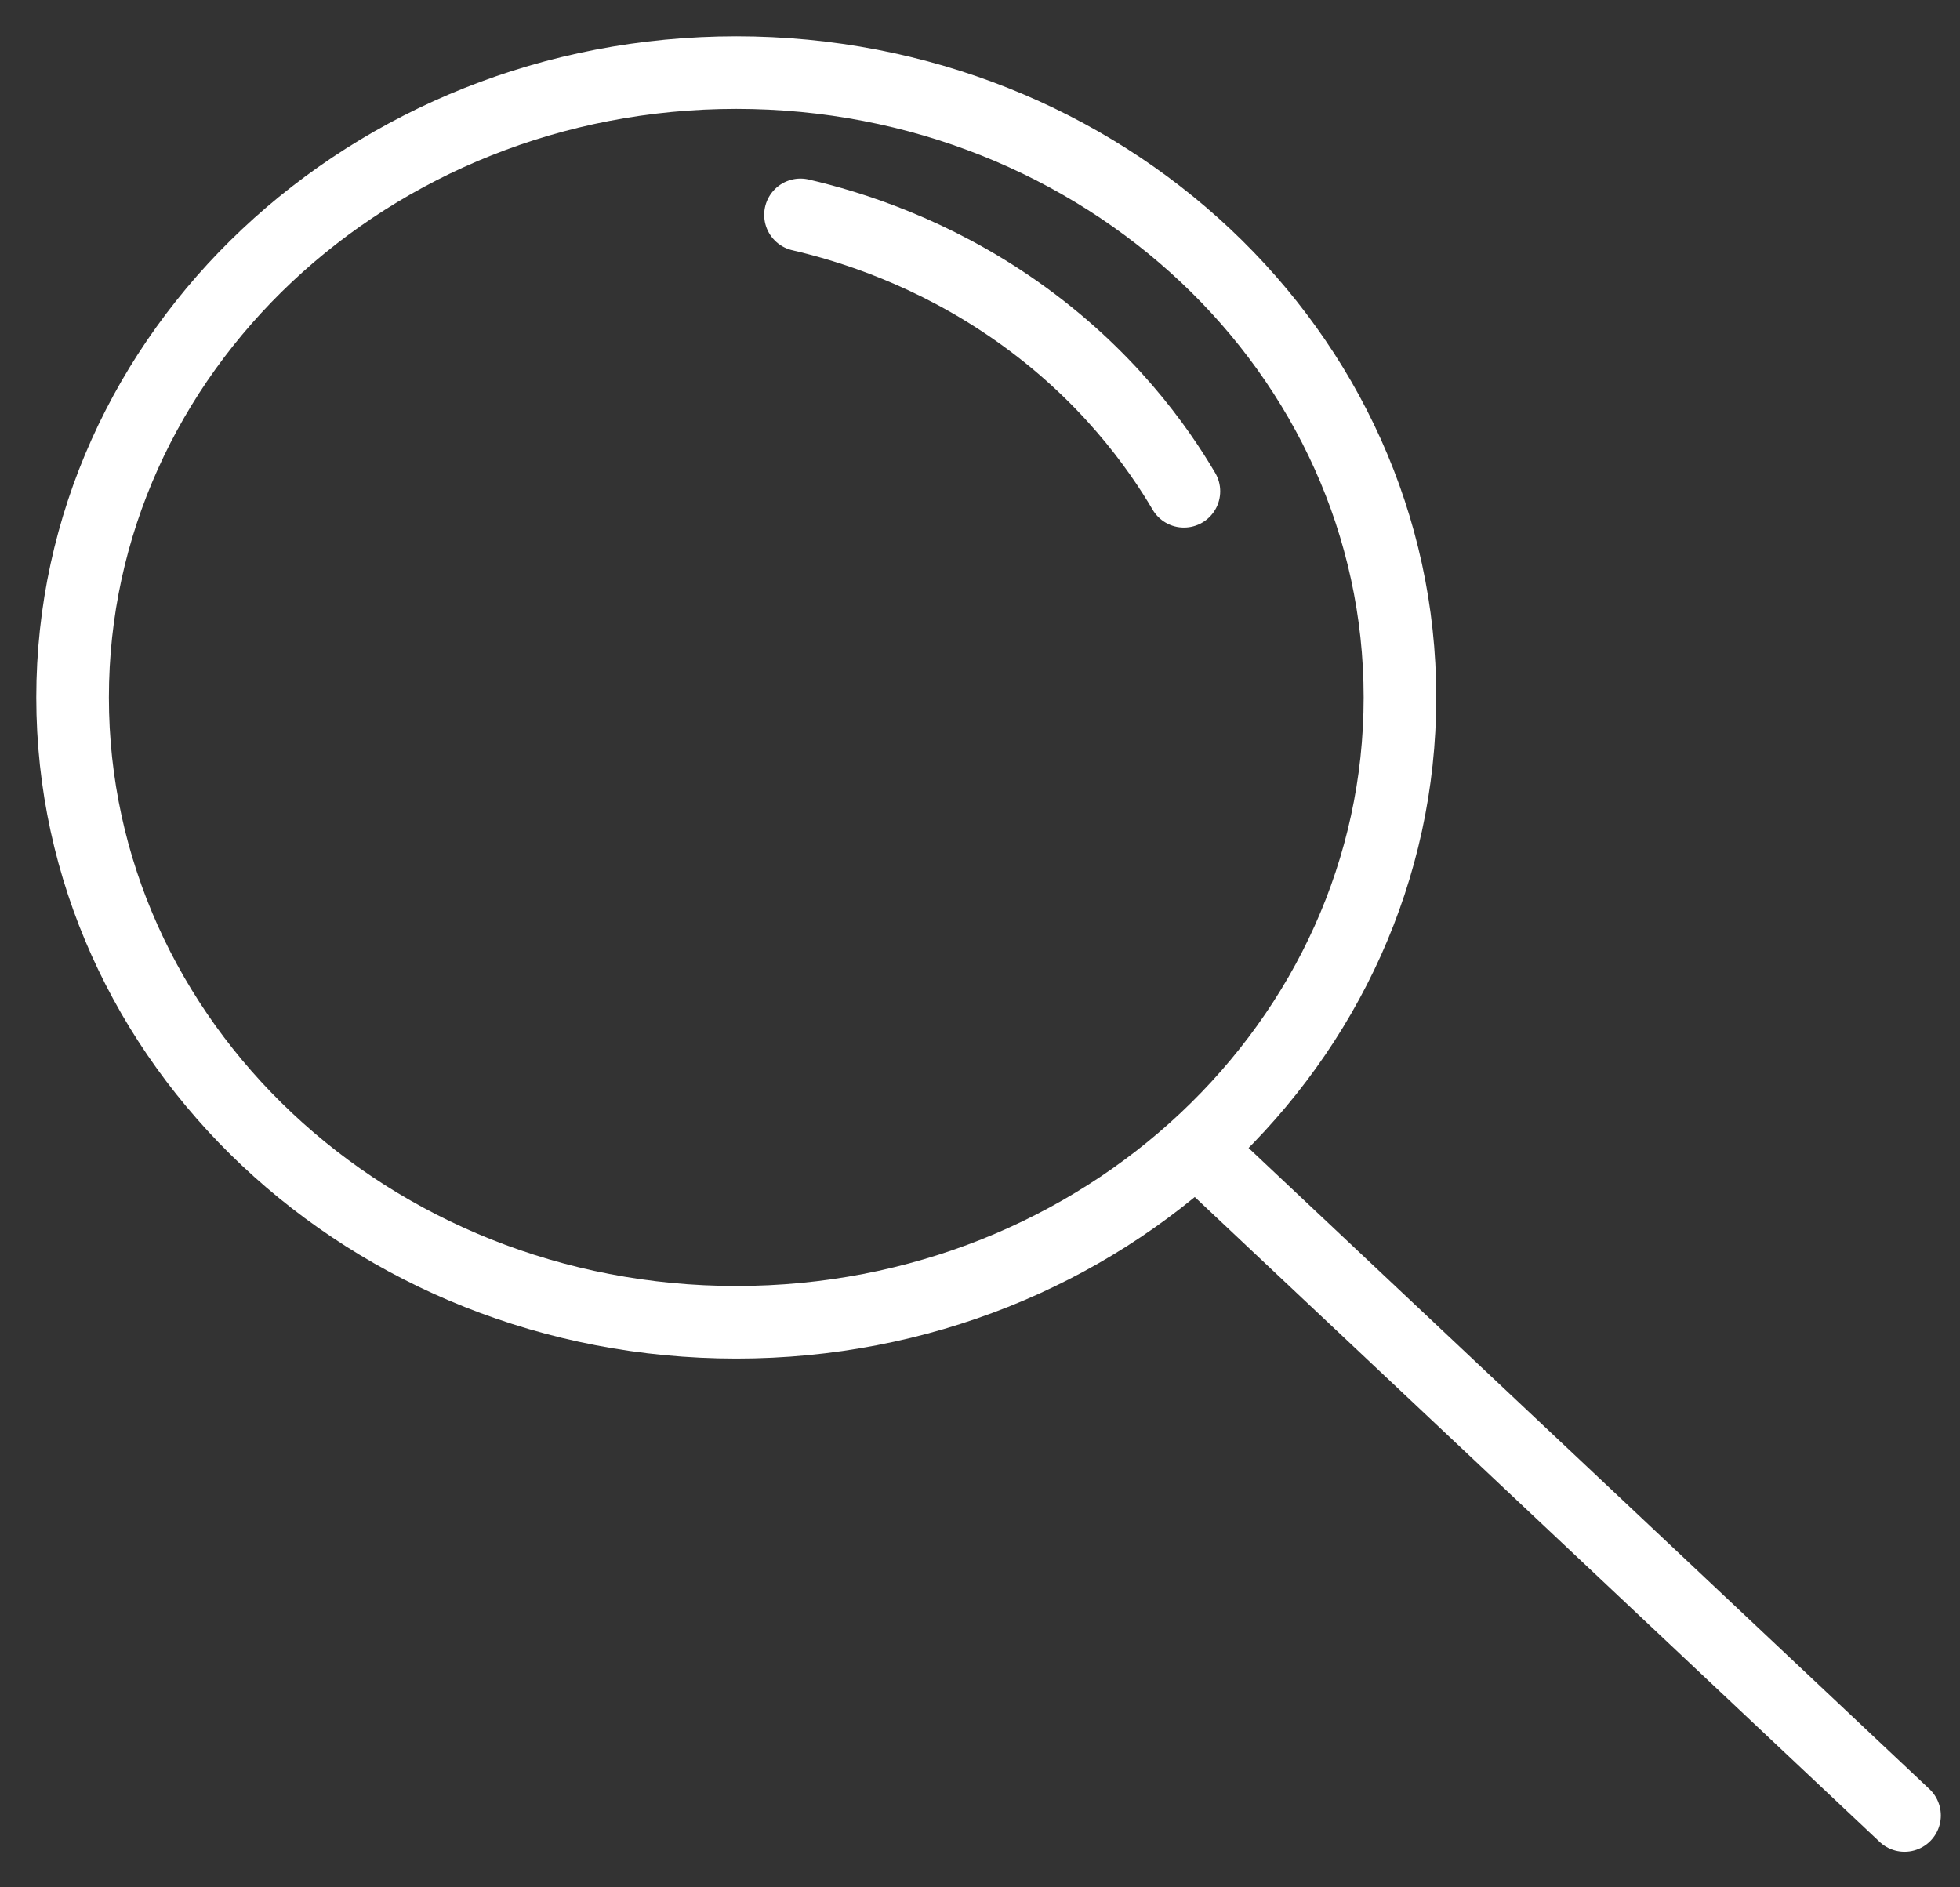 <svg width="27" height="26" viewBox="0 0 27 26" fill="none" xmlns="http://www.w3.org/2000/svg">
<rect x="0" y="0" width="27" height="26" fill="#333333" stroke="none"/>
<path d="M10.143 18.216C15.192 18.216 19.285 14.362 19.285 9.608C19.285 4.854 15.192 1 10.143 1C5.093 1 1 4.854 1 9.608C1 14.362 5.093 18.216 10.143 18.216Z" stroke="white" stroke-miterlimit="10"/>
<path d="M26.236 25.01L16.594 15.931" stroke="white" stroke-miterlimit="10" stroke-linecap="round"/>
<path d="M11.027 2.96C11.714 3.12 12.842 3.47 14 4.282C15.254 5.161 15.958 6.172 16.309 6.768" stroke="white" stroke-miterlimit="10" stroke-linecap="round"/>
</svg>
